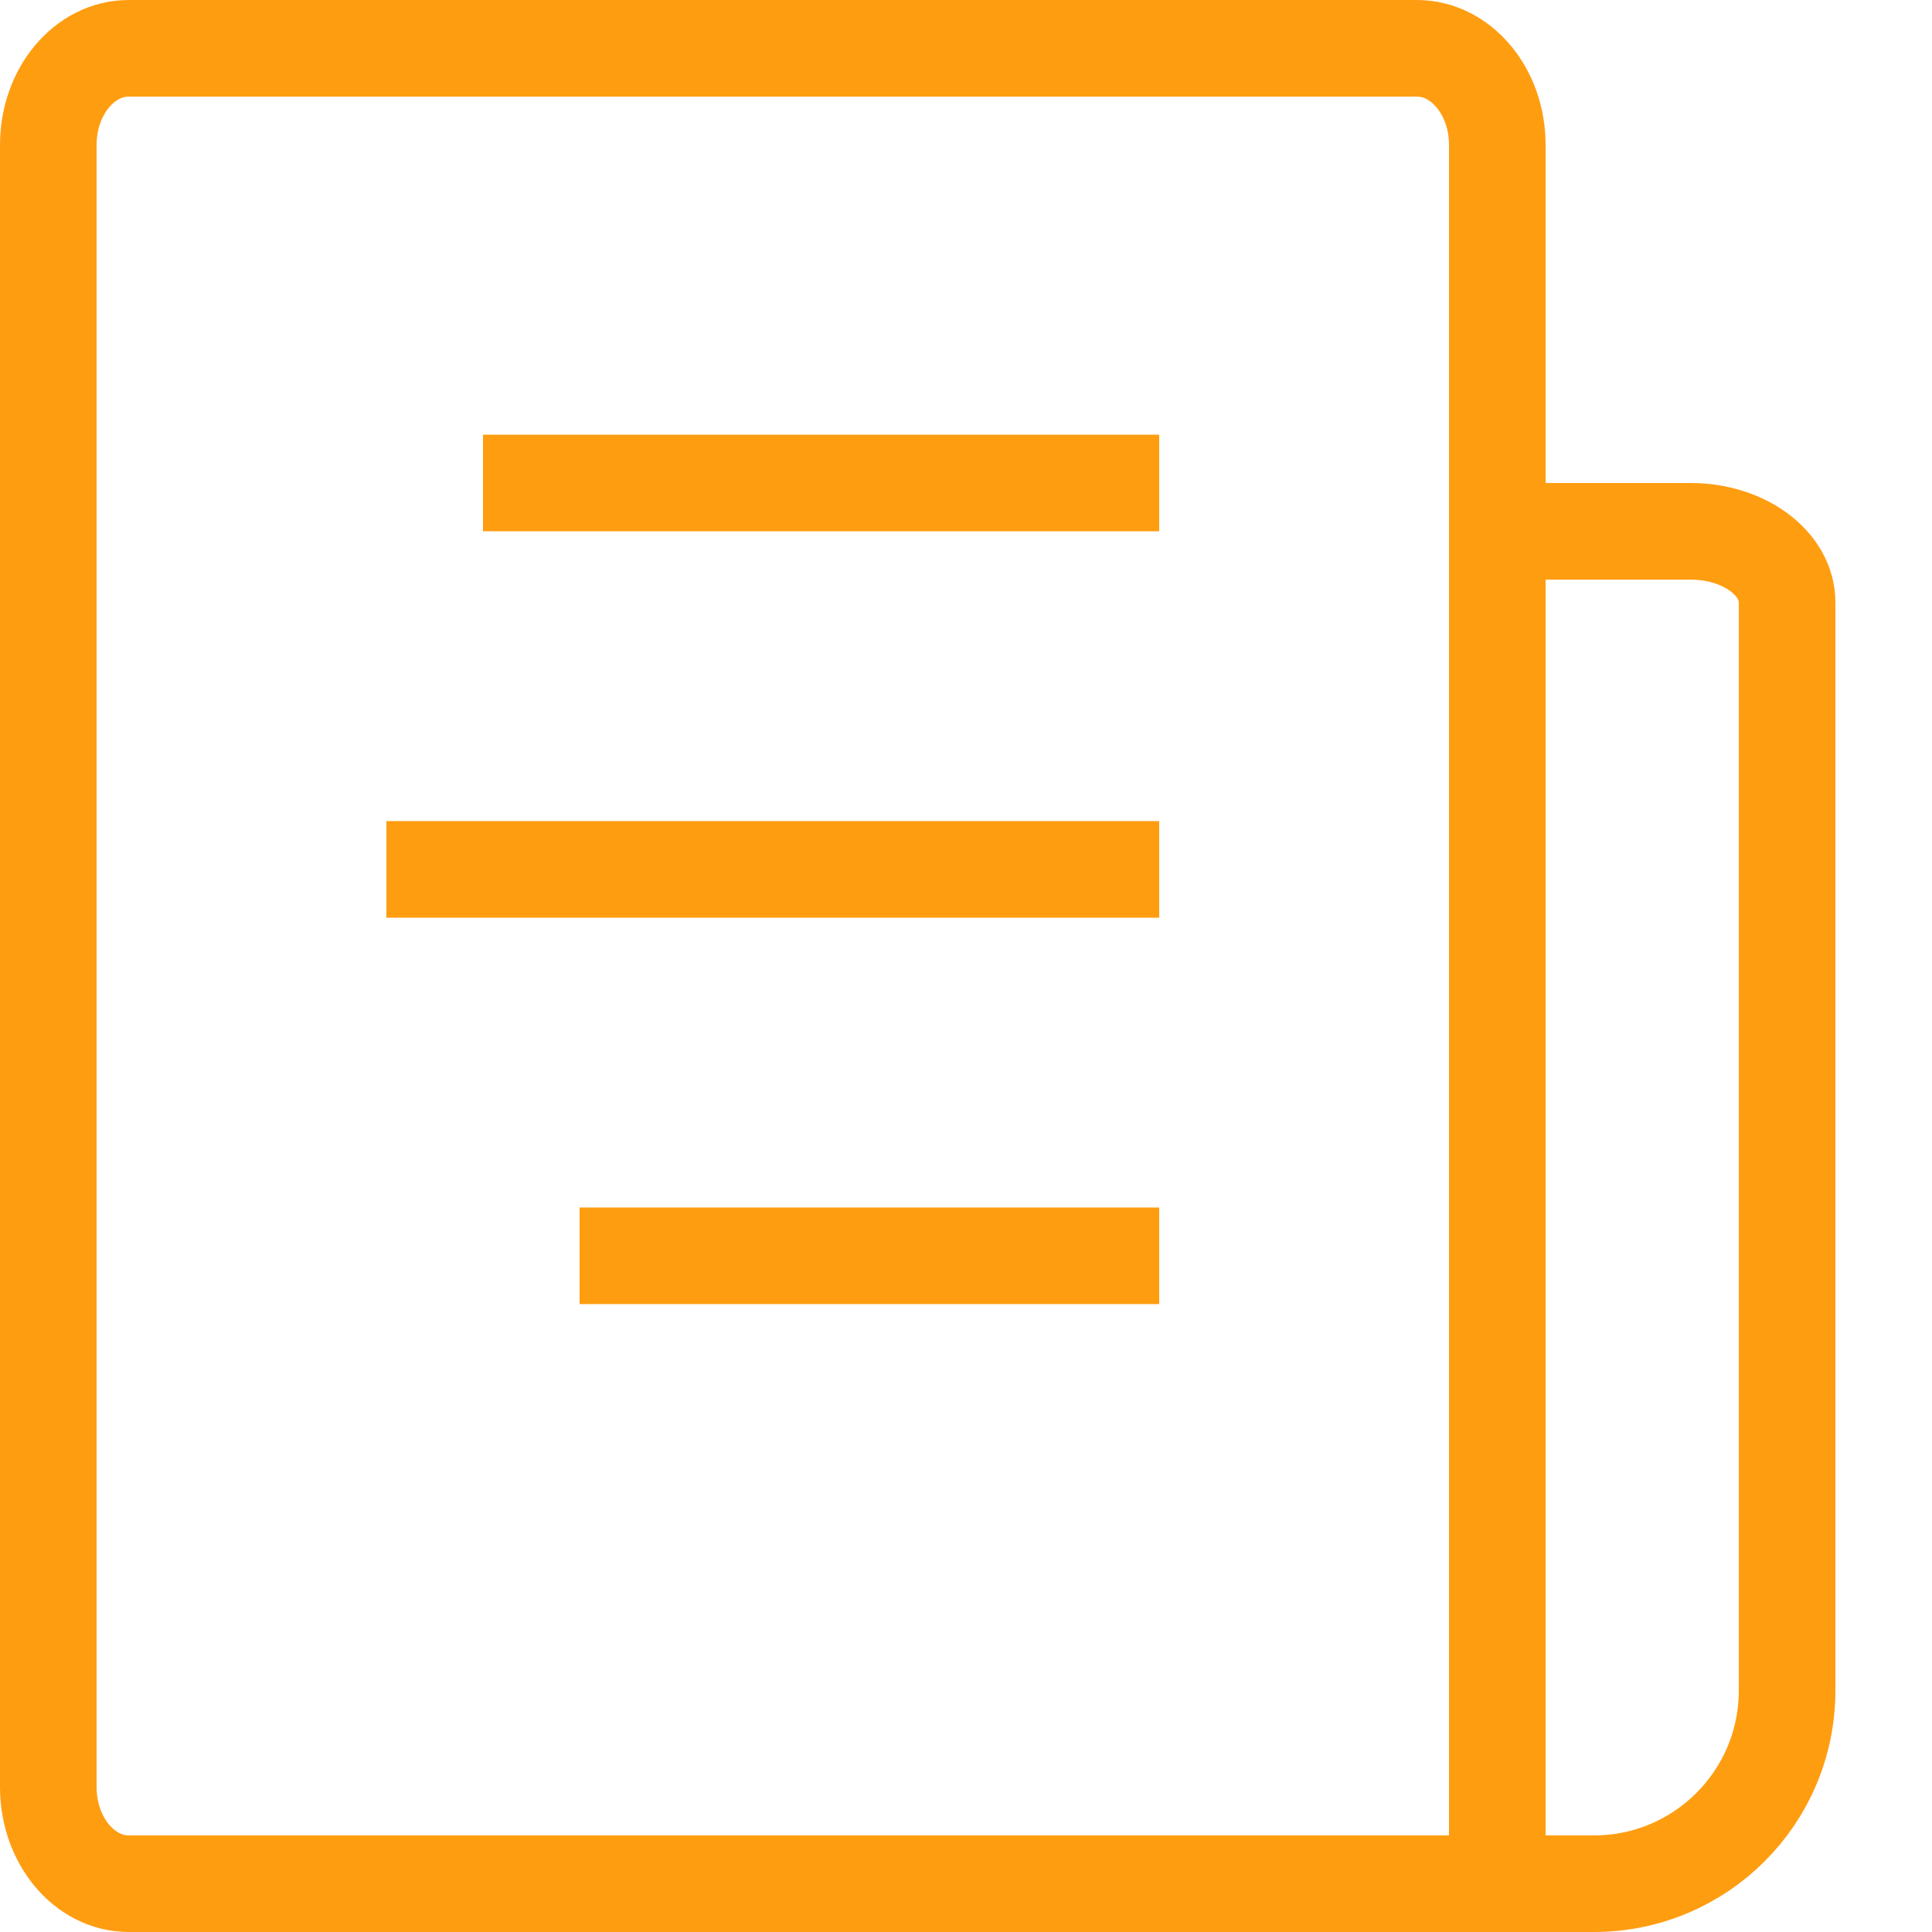 <?xml version="1.0" encoding="UTF-8"?>
<svg width="20px" height="20px" viewBox="0 0 20 20" version="1.1" xmlns="http://www.w3.org/2000/svg" xmlns:xlink="http://www.w3.org/1999/xlink">
    <!-- Generator: Sketch 47 (45396) - http://www.bohemiancoding.com/sketch -->
    <title>我的文章-2</title>
    <desc>Created with Sketch.</desc>
    <defs></defs>
    <g id="Page-1" stroke="none" stroke-width="1" fill="none" fill-rule="evenodd">
        <g id="专栏-我的文章" transform="translate(-416, -171)" stroke="#ff9d11">
            <g id="我的文章-2" transform="translate(416, 171)">
                <path d="M15.104,5.5 C15.637,5.5 16.435,5.5 17.5,5.5 C18.052,5.5 18.5,5.83 18.5,6.237 L18.5,17.5 C18.5,18.605 17.605,19.5 16.5,19.5 L15.003,19.5" id="Stroke-1"></path>
                <path d="M14.667,19.5 L1.333,19.5 C0.873,19.5 0.5,19.052 0.5,18.5 L0.5,1.5 C0.5,0.948 0.873,0.5 1.333,0.5 L14.667,0.5 C15.127,0.5 15.5,0.948 15.5,1.5 L15.5,19.5 L14.667,19.5 Z" id="Stroke-1"></path>
                <path d="M5,5 L12,5" id="Stroke-3"></path>
                <path d="M4,9 L12,9" id="Stroke-3-Copy"></path>
                <path d="M6,13 L12,13" id="Stroke-3-Copy-2"></path>
            </g>
        </g>
    </g>
</svg>